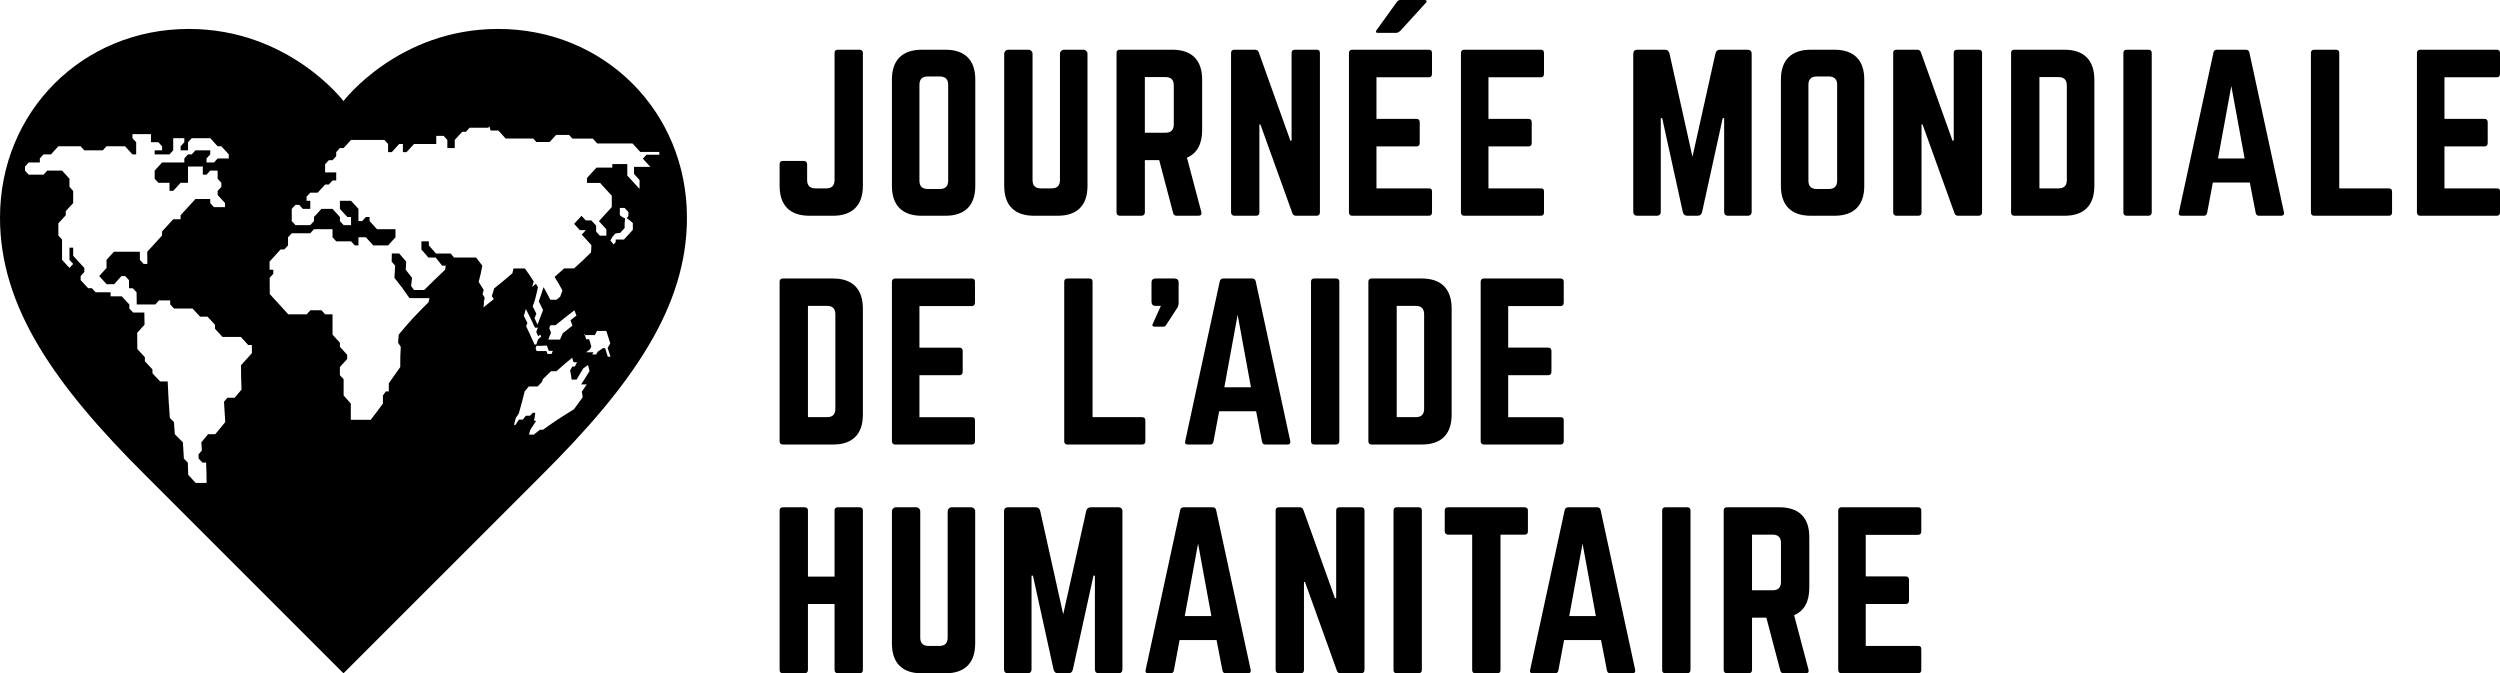 <?xml version="1.0" encoding="UTF-8"?><svg id="english" xmlns="http://www.w3.org/2000/svg" viewBox="0 0 608.127 163.784"><defs><style>.cls-1{fill:none;}</style></defs><path class="cls-1" d="M441.93,45.974h2.925c1.355,0,2.033-.674,2.033-2.021V20.625c0-1.348-.678-2.021-2.033-2.021h-2.925c-1.355,0-2.032,.674-2.032,2.021v23.327c0,1.348,.677,2.021,2.032,2.021Z"/><path class="cls-1" d="M433.219,141.568v-9.494c0-1.348-.676-2.021-2.025-2.021h-5.015v13.537h5.015c1.35,0,2.025-.674,2.025-2.021Z"/><path class="cls-1" d="M203.202,99.454v-22.981c0-1.381-.675-2.071-2.025-2.071h-4.644v27.074h4.644c1.35,0,2.025-.674,2.025-2.021Z"/><path class="cls-1" d="M339.75,74.402v27.074h4.643c1.351,0,2.026-.674,2.026-2.021v-22.981c0-1.381-.676-2.071-2.026-2.071h-4.643Z"/><polygon class="cls-1" points="542.771 20.921 539.535 38.552 546.007 38.552 542.771 20.921"/><path class="cls-1" d="M502.759,43.804V20.823c0-1.381-.676-2.071-2.026-2.071h-4.644v27.075h4.644c1.351,0,2.026-.674,2.026-2.022Z"/><path class="cls-1" d="M228.611,18.604h-2.925c-1.355,0-2.033,.674-2.033,2.021v23.327c0,1.348,.678,2.021,2.033,2.021h2.925c1.355,0,2.033-.674,2.033-2.021V20.625c0-1.348-.678-2.021-2.033-2.021Z"/><path class="cls-1" d="M283.501,18.751h-5.015v13.537h5.015c1.35,0,2.025-.674,2.025-2.021v-9.493c0-1.348-.676-2.022-2.025-2.022Z"/><polygon class="cls-1" points="291.43 132.222 288.193 149.853 294.665 149.853 291.43 132.222"/><polygon class="cls-1" points="381.721 149.853 388.193 149.853 384.958 132.222 381.721 149.853"/><polygon class="cls-1" points="297.821 94.202 304.293 94.202 301.057 76.572 297.821 94.202"/><path d="M121.168,7.039c-24.317,0-37.617,17.546-37.617,17.546,0,0-13.3-17.546-37.617-17.546C20.08,7.039,0,27.117,0,52.964c0,21.685,13.247,40.656,35.463,62.739l48.088,48.081,48.088-48.081c22.216-22.083,35.463-41.055,35.463-62.739,0-25.847-20.08-45.925-45.934-45.925ZM58.758,94.77c-.676,.789-1.012,1.184-1.679,1.973h-1.765c-.331,.394-.497,.591-.826,.985,.11,1.973,.175,2.96,.3,4.934-.974,1.184-1.458,1.777-2.431,2.961h-1.753c-.65,.789-.975,1.184-1.63,1.973,.053,.79,.079,1.185,.126,1.976-.331,.395-.496,.592-.83,.987,.022,.395,.032,.592,.052,.987,.375,.393,.561,.59,.932,.984h.881c.085,1.975,.115,2.962,.122,4.937h-2.659c-.716-.789-1.079-1.184-1.821-1.973-.024-1.186-.044-1.778-.096-2.963-.38-.394-.571-.59-.956-.984-.079-1.579-.13-2.369-.237-3.949-.783-.789-1.177-1.184-1.967-1.973-.085-1.184-.129-1.776-.216-2.961-.396-.394-.594-.591-.99-.985-.255-3.553-.391-5.329-.527-8.882h-1.816c-.757-.789-1.133-1.183-1.879-1.971-.009-.393-.013-.589-.019-.982-.741-.791-1.106-1.187-1.838-1.978-.001-.393-.002-.589-.003-.982-.73-.79-1.097-1.185-1.829-1.976-.011-1.579-.02-2.368-.038-3.948,.717-.79,1.074-1.184,1.788-1.974-.017-1.184-.026-1.776-.045-2.961h-2.72c-.369-.394-.553-.591-.922-.985-.005-.395-.008-.593-.014-.988-.738-.789-1.106-1.184-1.842-1.973h-2.716c-.004-.393-.006-.59-.01-.982h-3.631c-.363-.396-.545-.594-.908-.991h-.908c-.728-.788-1.092-1.183-1.818-1.971-.002-.396-.003-.594-.005-.989,.36-.395,.54-.593,.9-.988-.002-.393-.003-.589-.004-.982-1.089-1.185-1.633-1.777-2.717-2.962-.001-.789-.001-1.184-0-1.973h-.899c-.001,1.185-.001,1.777,.001,2.962,.36,.394,.54,.591,.901,.985-.359,.395-.538,.593-.897,.988-.724-.789-1.085-1.184-1.807-1.973-.002-1.972,.001-2.958,.001-4.93-.361-.396-.541-.595-.901-.991v-2.958c.721-.79,1.081-1.184,1.802-1.974v-.986c.72-.79,1.08-1.185,1.8-1.974v-2.959c-.359-.395-.539-.593-.898-.988v-1.973c-.721-.79-1.081-1.186-1.802-1.976h-3.607c-.361,.396-.541,.594-.901,.991h-3.607c-.36-.396-.541-.595-.901-.991v-.985c.36-.395,.541-.592,.901-.987h2.706v-.985c.36-.396,.541-.594,.901-.989h1.805c.721-.789,1.081-1.183,1.802-1.971h5.407c.361,.395,.541,.593,.902,.988h4.501c.362-.395,.542-.593,.904-.988h4.507c.721,.789,1.081,1.183,1.802,1.971h.904v-2.955c-.362-.395-.542-.593-.904-.988v-.988h4.506v1.976h1.802c.361,.393,.542,.59,.903,.984v.988h-1.804v.983h3.609c.36-.394,.54-.59,.9-.983v-2.959h2.705v.988c-.361,.393-.542,.59-.903,.984v.988h1.802v-1.972c.36-.395,.54-.593,.9-.988h4.505c.721,.789,1.081,1.183,1.802,1.971h.905c.721,.789,1.081,1.183,1.802,1.971v.989h-2.707c-.359,.394-.538,.591-.897,.985h-1.805v-.985c.36-.396,.54-.594,.9-.989v-.983h-3.602c-.361,.393-.541,.59-.902,.983h-.9c-.36,.396-.54,.594-.9,.989v.985h-5.41c-.722,.789-1.082,1.183-1.804,1.971v1.976c.36,.395,.541,.593,.901,.988h2.708v1.973h.9c.721-.789,1.081-1.184,1.802-1.973h1.802v-3.948h3.605v1.976h.9c.36-.396,.54-.595,.9-.991h1.802v1.976c.362,.395,.543,.593,.905,.988v.985c-.362,.395-.543,.593-.905,.988v.983c.721,.791,1.081,1.186,1.802,1.976v.986h-2.7c-.362-.394-.543-.592-.905-.986v-.987h-3.602c-1.442,1.579-2.163,2.369-3.605,3.947v.986h-1.802c-1.082,1.184-1.623,1.776-2.705,2.959v.987c-1.442,1.578-2.165,2.367-3.6,3.946,.005,1.184,.01,1.777,.021,2.961h-.906c-.363-.394-.545-.591-.907-.985-.006-.79-.008-1.185-.011-1.976h-6.309c-.72,.79-1.08,1.186-1.799,1.976,.003,.789,.006,1.184,.011,1.973-.717,.788-1.076,1.182-1.794,1.97,.729,.791,1.093,1.186,1.824,1.977h1.812c.714-.791,1.071-1.187,1.785-1.977h.906c.366,.396,.549,.594,.915,.989,.009,.789,.014,1.183,.024,1.971h.905c.368,.396,.553,.594,.921,.991,.017,1.182,.026,1.773,.044,2.955h4.527c.355-.394,.533-.591,.887-.985h2.715c.007,.394,.011,.591,.019,.985,.368,.395,.552,.593,.921,.988h4.505c.736,.79,1.104,1.185,1.837,1.974h1.792c.732,.789,1.098,1.183,1.827,1.971,.006,.395,.009,.593,.015,.988,.727,.789,1.09,1.184,1.814,1.973h4.458c.722,.789,1.082,1.184,1.801,1.973h.887c.005,.79,.007,1.184,.011,1.974-1.062,1.185-1.598,1.777-2.659,2.961,.013,2.367,.046,3.55,.133,5.917Zm83.969-1.259c-.466,.705-.705,1.06-1.193,1.77,.08,.537,.121,.806,.212,1.346-.828,1.167-1.256,1.754-2.136,2.928-3.239,2.001-4.789,3.003-7.531,4.985-.307-.002-.453-.004-.733-.006-.631,.481-.938,.721-1.53,1.2-.509-.006-.735-.009-1.15-.014,.131-.447,.194-.671,.312-1.119,.589-.897,.879-1.347,1.45-2.247-.216-.002-.32-.002-.523-.004,.149-.775,.211-1.163,.299-1.937-.253-.001-.376-.002-.618-.003-.266,.29-.397,.435-.652,.724-.424-.003-.627-.004-1.033-.008-.3,.379-.446,.569-.728,.948-.373-.004-.557-.006-.94-.009-.351,.516-.519,.774-.842,1.29-.145-.002-.219-.003-.37-.005,.179-.668,.267-1.002,.441-1.671,.286-.442,.433-.663,.737-1.105,.612-2.167,.903-3.252,1.437-5.408,.392-.464,.594-.696,1.007-1.16,.862-.001,1.284-.002,2.14-.004,.402-.435,.609-.652,1.03-1.086,.11-.288,.165-.433,.273-.72,.748-.761,1.138-1.14,1.941-1.894,.523-.001,.787-.001,1.32-.002,1.474-1.312,2.223-1.962,3.84-3.289,.129,.437,.193,.656,.321,1.093h.852c-.203,.429-.308,.639-.53,1.058-.254,0-.38,0-.631,0-.201,.39-.304,.586-.512,.979,.179,.875,.249,1.315,.366,2.201,.467-.001,.705-.001,1.193-.002,.67-1.091,.993-1.632,1.608-2.704,.469-.341,.704-.511,1.177-.849,.154,.587,.225,.882,.365,1.474-.776,1.287-1.186,1.939-2.042,3.252,.535-.001,.809-.001,1.375-.002Zm-11.815-11.714c.198-.171,.297-.257,.497-.428,.09,.213,.134,.32,.222,.533-.297,.256-.444,.384-.736,.639-.182,.506-.27,.759-.441,1.264-.17,0-.255,0-.425,0-.553-1.265-.838-1.897-1.436-3.161-.239-.505-.36-.758-.608-1.263,.117-.337,.176-.505,.295-.843-.332-.677-.502-1.016-.852-1.694,.193-.669,.29-1.003,.482-1.672,.321,.61,.477,.915,.782,1.525,.371,.744,.551,1.116,.9,1.859,.216,.461,.323,.692,.531,1.153,.283,0,.424-0,.706-0-.154,.409-.23,.613-.38,1.022,.187,.426,.279,.639,.461,1.065Zm2.691-1.976c.118-.289,.177-.433,.296-.721,.494-0,.741-0,1.235-.001,1.792-1.448,2.722-2.171,4.592-3.617,.205,.513,.304,.769,.496,1.282-.585,.448-.875,.672-1.453,1.12,.195,.532,.29,.798,.474,1.331-.956,.74-1.427,1.11-2.349,1.85-.278,.618-.416,.927-.686,1.546-.459,0-.688,0-1.146,.001-.683,0-1.024,0-1.706,.001,.266-.673,.402-1.009,.679-1.682-.17-.443-.256-.665-.433-1.109Zm-.115,5.526c.389,0,.584-0,.974-0-.116,.296-.172,.444-.284,.74-.4,0-.6,0-.999,0-.103-.277-.155-.416-.26-.693-.946,0-1.418,0-2.369,.001-.106-.25-.16-.375-.268-.625,.084-.259,.126-.389,.213-.648,.41-0,.614-0,1.021-.001,.596-.026,.893-.039,1.489-.064,.196,.516,.292,.774,.482,1.29Zm14.363,1.427c-.097-.302-.145-.453-.24-.754-.167-.528-.249-.792-.412-1.319h-.576c-.504,.35-.753,.524-1.245,.874-.146,.263-.219,.394-.363,.656-.387,0-.579,0-.959,0,.118-.219,.177-.329,.297-.548-.729,0-1.087,0-1.792,.001,.359-.27,.54-.405,.906-.675,.149-.279,.224-.419,.375-.698-.209-.717-.314-1.075-.528-1.791-.294,0-.44,0-.73,0-.122-.407-.183-.61-.308-1.017-.096,0-.144,0-.239,0l.15-.291c.036,.116,.054,.174,.09,.291,.946-0,1.424-.001,2.398-.001,.218-.403,.328-.604,.546-1.007l2.261-.001c.391,1.209,.579,1.814,.966,3.026-.256,.44-.384,.66-.638,1.1,.271,.861,.407,1.292,.691,2.154-.261,0-.391,0-.649,0Zm6.088-30.873l-.919,1.005c-.498,.546-.748,.818-1.246,1.364h-2.002v.63c-.204,.223-.306,.335-.51,.559-.418-.458-.789-.985-.789-.985l.5-.859,.684-.798s.674-.153,1.187-.153c.439-.48,.658-.72,1.097-1.201v-1.124l.122-1.205s-.822-.303-1.289-.814v-1.744h1.166l.925,1.013v.835c0,.268-.432,.617-.432,.617,0,0,1.076,.757,1.506,1.228v1.632Zm4.264-15.307h-3.975v1.724c.537,.588,.805,.882,1.342,1.469v2.174c-1.192-1.305-1.788-1.958-2.98-3.262v-2.783h-3.645v.848h-3.84c-.931,1.019-1.396,1.528-2.326,2.546v1.182h3.186c.672,.735,1.007,1.103,1.679,1.838,.469,.513,.703,.77,1.172,1.283v2.76c-.727,.795-1.09,1.193-1.817,1.989-.525,.575-.788,.862-1.313,1.437,.727,.795,1.09,1.193,1.816,1.988v1.542h-1.589c-.362-.396-.543-.594-.905-.991v-1.448c-.464-.508-.696-.762-1.161-1.271h-1.368c-.41-.449-.615-.673-1.025-1.122-.718,.786-1.077,1.179-1.795,1.965,.553,.605,.829,.908,1.382,1.513h1.476c-.401,.438-.601,.658-1.002,1.096,.932,1.021,1.399,1.531,2.331,2.552,0,.713-.021,1.069-.083,1.782-1.545,1.552-2.38,2.328-4.114,3.879-.96,0-1.44,0-2.401,0-.918,.827-1.389,1.241-2.346,2.069,.836,1.326,1.214,1.988,1.911,3.313-.213,.608-.323,.913-.551,1.521-.362,.291-.543,.438-.905,.729-.596,0-.894,0-1.493,.001-.61-1.225-.937-1.838-1.647-3.063-.191,.618-.291,.928-.498,1.546-.255,.764-.388,1.146-.659,1.91,.436,.841,.643,1.262,1.041,2.104-.29,.762-.437,1.143-.729,1.905-.253,.66-.379,.99-.628,1.65-.275-.615-.416-.922-.707-1.536,.169-.457,.254-.685,.424-1.141-.34-.708-.515-1.061-.88-1.768,.211-.591,.315-.887,.52-1.478,.331-1.277,.49-1.916,.764-3.193-.194-.329-.293-.493-.494-.822-.367,.31-.551,.465-.922,.775,.158-.53,.234-.796,.379-1.326-.799-1.268-1.226-1.902-2.148-3.171-.574,0-.862,0-1.439,0-.537,0-.806,0-1.346,0-.088,.461-.136,.692-.239,1.153-1.7,1.48-2.596,2.22-4.447,3.701-.221,.745-.337,1.117-.571,1.861,.192,.298,.287,.447,.476,.746-1.02,.803-1.536,1.205-2.515,2.008,.061-.509,.092-.763,.153-1.272h-.108c.069-.218,.104-.327,.172-.544,.027-.227,.04-.341,.066-.568-.203-.345-.305-.517-.51-.861,.12-.395,.179-.592,.296-.986-.482-.789-.726-1.184-1.23-1.973,.414-1.579,.603-2.369,.887-3.948-.578-.789-.877-1.183-1.501-1.972h-5.384c-.317-.394-.479-.591-.809-.985h-3.579c-.669-.79-1.016-1.185-1.733-1.976,.002-.394,0-.591,0-.985h-1.802c0,.789,.006,1.184-.011,1.973,.701,.789,1.041,1.184,1.697,1.973h1.78c.649,.789,.961,1.183,1.562,1.972h.88c-.054,.396-.083,.594-.145,.989-2.056,1.973-3.102,2.959-5.094,4.932h-2.485c-.276-.393-.416-.589-.702-.982,.1-.79,.148-1.185,.236-1.976-.596-.79-.904-1.185-1.542-1.974,.06-.789,.086-1.184,.127-1.973-.668-.789-1.012-1.184-1.716-1.973h-1.789c-.007,.789-.015,1.184-.039,1.973,.344,.394,.513,.59,.849,.984-.054,1.185-.091,1.778-.175,2.963,1.582,1.972,2.311,2.958,3.654,4.931h4.858c-.078,.395-.118,.593-.197,.988-3.2,3.158-4.662,4.738-7.275,7.896-.069,.789-.101,1.183-.154,1.971,.261,.394,.39,.591,.649,.985-.121,1.973-.122,2.96-.122,4.934-1.101,1.578-1.655,2.368-2.786,3.946v1.974h-.712c-.285,.394-.429,.591-.717,.985v1.976c-1.156,1.578-1.745,2.368-2.968,3.946h-4.842v-3.946c-.685-.79-1.034-1.185-1.749-1.976v-3.946c-.359-.396-.542-.594-.905-.989,0-.788,0-1.182,.001-1.97,.723-.789,1.087-1.184,1.781-1.973-.002-.395-.003-.592-.004-.988-.698-.789-1.054-1.184-1.776-1.973v-.985c-.718-.789-1.076-1.183-1.792-1.971-0-1.975-.001-2.963-.002-4.938h-1.797c-.361-.393-.541-.59-.901-.983h-2.691c-.357,.394-.535,.59-.892,.983h-4.478c-1.798-1.973-2.699-2.959-4.507-4.932-.013-1.578-.02-2.367-.031-3.944,.356-.395,.534-.592,.89-.987-.002-.395-.003-.593-.005-.988h-.897c-.005-.789-.006-1.184-.01-1.973,1.073-1.184,1.612-1.777,2.69-2.961h.905c.36-.395,.54-.593,.9-.988,.001-.789,0-1.183,0-1.971,.362-.393,.542-.589,.904-.982h4.507c.36-.396,.54-.594,.9-.989h4.51v1.972c.36,.395,.541,.592,.901,.986h3.605c.36,.394,.535,.591,.9,.985h.901c-.012-.789-0-1.183-0-1.971h1.804c.721,.789,1.067,1.183,1.804,1.971h3.605c.707-.789,1.081-1.183,1.802-1.971v-1.972h-4.507c-.721-.789-1.081-1.184-1.802-1.973v-.988h-.901c-.361,.396-.541,.593-.901,.988h-.903v-2.961c-.72-.789-1.081-1.184-1.801-1.973h-2.709v1.973c.722,.789,1.084,1.184,1.806,1.973h.902v1.973h-1.804c-.362-.394-.543-.591-.905-.985v-.988c-.719-.789-1.078-1.184-1.797-1.973h-2.706c-.722,.789-1.082,1.184-1.804,1.973v.988c-.36,.394-.54,.591-.9,.985h-3.606c-.361-.394-.541-.591-.901-.985v-2.961c.36-.394,.541-.591,.901-.985h.902c.36,.394,.541,.591,.901,.985h1.802v-1.973h-.9v-.985c.36-.395,.54-.593,.9-.988h1.801c.723-.789,1.084-1.184,1.806-1.973h.9c.361-.395,.541-.593,.903-.988h.901v-1.972h-2.703v-1.974c.36-.395,.54-.592,.9-.987h.903c.36-.396,.541-.594,.901-.989v-.984c.358-.396,.538-.594,.896-.989h.905c.722-.789,1.082-1.184,1.804-1.973h8.112c.36,.396,.541,.594,.901,.989v1.973h.9c.72-.789,1.08-1.184,1.8-1.973h.905v1.973h.9c.72-.789,1.081-1.184,1.801-1.973h5.41v-1.973h1.802c.36,.393,.54,.59,.9,.983v1.973h1.802v-1.973c.722-.788,1.083-1.182,1.805-1.97h.903c.36-.397,.54-.595,.9-.992h4.51l.291-.315s.13,.239,.316,.992h1.884c.713,.78,1.069,1.17,1.782,1.951h6.702c.306,.335,.459,.502,.764,.837h3.224c.626-.685,.939-1.028,1.565-1.713h3.164c.322,.353,.484,.529,.806,.882h4.966c.435,.476,.653,.714,1.087,1.19h8.576c.754,.826,1.132,1.239,1.886,2.064h4.636v.674h-3.131c-.352,.385-.528,.578-.88,.963,.728,.797,1.092,1.195,1.819,1.992Z"/><path d="M389.354,124.085c-.099-.461-.388-.691-.864-.691h-7.016c-.477,0-.766,.23-.864,.691l-8.398,38.836c-.033,.115-.05,.223-.05,.32,0,.362,.238,.543,.717,.543h5.409c.428,0,.691-.238,.79-.715l1.384-7.373h8.991l1.433,7.373c.099,.477,.362,.715,.791,.715h5.385c.478,0,.716-.205,.716-.616,0-.082-.008-.164-.024-.247l-8.398-38.836Zm-7.633,25.768l3.236-17.631,3.235,17.631h-6.472Z"/><path d="M466.54,123.394h-18.625c-.23,0-.416,.07-.556,.21-.14,.14-.21,.333-.21,.579v38.788c0,.246,.07,.443,.21,.592,.14,.147,.325,.222,.556,.222h18.625c.543,0,.815-.271,.815-.813v-5.056c0-.295-.059-.501-.174-.616-.116-.114-.331-.173-.645-.173h-12.693v-10.208h9.703c.546,0,.819-.287,.819-.863v-5.005c0-.56-.273-.839-.819-.839h-9.703v-10.11h12.693c.545,0,.818-.287,.818-.862v-5.056c0-.525-.273-.789-.815-.789Z"/><path d="M517.331,52.484h5.261c.247,0,.445-.074,.593-.222,.148-.148,.223-.346,.223-.592V12.883c0-.526-.271-.789-.815-.789h-5.261c-.544,0-.815,.263-.815,.789V51.67c0,.542,.271,.813,.815,.813Z"/><path d="M351.435,124.183v5.056c0,.246,.074,.443,.222,.592,.148,.147,.345,.222,.591,.222h5.857v32.919c0,.542,.273,.813,.818,.813h5.28c.528,0,.793-.271,.793-.813v-32.919h5.857c.541,0,.811-.271,.811-.813v-5.056c0-.525-.271-.789-.813-.789h-18.602c-.543,0-.815,.264-.815,.789Z"/><path d="M608.127,51.67v-5.055c0-.296-.059-.502-.174-.617-.116-.114-.331-.172-.645-.172h-12.693v-10.209h9.703c.546,0,.819-.287,.819-.863v-5.005c0-.559-.274-.839-.819-.839h-9.703v-10.109h12.693c.545,0,.818-.288,.818-.863v-5.055c0-.526-.272-.789-.815-.789h-18.625c-.231,0-.416,.07-.556,.209-.14,.141-.21,.333-.21,.58V51.67c0,.246,.07,.443,.21,.592,.14,.147,.325,.222,.556,.222h18.625c.543,0,.815-.271,.815-.813Z"/><path d="M374.766,12.094h-18.625c-.231,0-.416,.07-.556,.209-.14,.141-.21,.333-.21,.58V51.67c0,.246,.07,.443,.21,.592,.14,.147,.325,.222,.556,.222h18.625c.543,0,.815-.271,.815-.813v-5.055c0-.296-.059-.502-.174-.617-.116-.114-.331-.172-.645-.172h-12.693v-10.209h9.703c.546,0,.819-.287,.819-.863v-5.005c0-.559-.274-.839-.819-.839h-9.703v-10.109h12.693c.545,0,.818-.288,.818-.863v-5.055c0-.526-.272-.789-.815-.789Z"/><path d="M345.051,163.784c.247,0,.445-.074,.593-.222,.148-.148,.223-.346,.223-.592v-38.788c0-.525-.271-.789-.815-.789h-5.261c-.544,0-.815,.264-.815,.789v38.788c0,.542,.272,.813,.815,.813h5.261Z"/><path d="M410.398,123.394h-5.261c-.544,0-.816,.264-.816,.789v38.788c0,.542,.272,.813,.816,.813h5.261c.247,0,.445-.074,.593-.222,.148-.148,.223-.346,.223-.592v-38.788c0-.525-.271-.789-.815-.789Z"/><path d="M324.979,108.134c.247,0,.445-.074,.593-.222,.149-.148,.223-.346,.223-.592v-38.788c0-.525-.271-.789-.815-.789h-5.261c-.544,0-.815,.264-.815,.789v38.788c0,.542,.271,.813,.815,.813h5.261Z"/><path d="M264.95,67.743h-5.261c-.544,0-.815,.264-.815,.789v38.788c0,.542,.271,.813,.815,.813h18.105c.544,0,.815-.271,.815-.813v-5.056c0-.525-.272-.789-.815-.789h-12.029v-32.943c0-.525-.271-.789-.815-.789Z"/><path d="M489.198,12.883V51.67c0,.542,.271,.813,.815,.813h12.152c2.388,0,4.199-.616,5.435-1.85,1.235-1.232,1.852-3.041,1.852-5.425V19.417c0-2.384-.617-4.2-1.852-5.449-1.235-1.249-3.047-1.874-5.435-1.874h-12.152c-.544,0-.815,.263-.815,.789Zm6.892,5.868h4.644c1.351,0,2.026,.69,2.026,2.071v22.981c0,1.349-.676,2.022-2.026,2.022h-4.644V18.751Z"/><path d="M305.454,68.434c-.099-.46-.388-.69-.864-.69h-7.016c-.477,0-.766,.23-.864,.69l-8.398,38.837c-.033,.115-.05,.223-.05,.32,0,.362,.238,.543,.717,.543h5.409c.428,0,.691-.238,.79-.715l1.384-7.373h8.991l1.433,7.373c.099,.477,.362,.715,.791,.715h5.385c.478,0,.716-.205,.716-.616,0-.082-.008-.164-.024-.247l-8.398-38.837Zm-7.633,25.769l3.236-17.631,3.235,17.631h-6.472Z"/><path d="M316.128,123.394h-5.014c-.544,0-.815,.264-.815,.789v38.788c0,.246,.074,.443,.223,.592,.147,.147,.346,.222,.593,.222h5.261c.544,0,.815-.271,.815-.813v-21.403h.247l7.756,21.551c.148,.444,.445,.666,.89,.666h5.015c.247,0,.444-.074,.593-.222,.148-.148,.222-.346,.222-.592v-38.788c0-.525-.271-.789-.814-.789h-5.262c-.543,0-.815,.264-.815,.789v21.33h-.296l-7.683-21.478c-.148-.428-.453-.642-.914-.642Z"/><path d="M530.692,52.484h5.409c.428,0,.692-.238,.79-.715l1.384-7.373h8.991l1.433,7.373c.099,.477,.362,.715,.791,.715h5.385c.478,0,.716-.205,.716-.616,0-.082-.008-.164-.024-.247l-8.398-38.836c-.099-.46-.388-.69-.864-.69h-7.016c-.478,0-.766,.23-.864,.69l-8.398,38.836c-.033,.115-.05,.223-.05,.321,0,.361,.238,.542,.717,.542Zm12.079-31.562l3.235,17.631h-6.472l3.236-17.631Z"/><path d="M562.95,52.484h18.105c.544,0,.815-.271,.815-.813v-5.055c0-.526-.271-.789-.815-.789h-12.029V12.883c0-.526-.271-.789-.815-.789h-5.261c-.544,0-.815,.263-.815,.789V51.67c0,.542,.271,.813,.815,.813Z"/><path d="M379.566,67.743h-18.625c-.23,0-.416,.07-.556,.21-.14,.14-.21,.333-.21,.579v38.788c0,.246,.07,.443,.21,.592,.14,.147,.325,.222,.556,.222h18.625c.543,0,.815-.271,.815-.813v-5.056c0-.295-.059-.501-.174-.616-.116-.114-.331-.173-.644-.173h-12.693v-10.208h9.703c.546,0,.819-.288,.819-.863v-5.006c0-.559-.274-.838-.819-.838h-9.703v-10.11h12.693c.545,0,.818-.287,.818-.862v-5.056c0-.525-.272-.789-.815-.789Z"/><path d="M328.342,12.303c-.14,.141-.21,.333-.21,.58V51.67c0,.246,.07,.443,.21,.592,.14,.147,.325,.222,.556,.222h18.625c.543,0,.815-.271,.815-.813v-5.055c0-.296-.059-.502-.174-.617-.116-.114-.331-.172-.645-.172h-12.693v-10.209h9.703c.546,0,.819-.287,.819-.863v-5.005c0-.559-.273-.839-.819-.839h-9.703v-10.109h12.693c.545,0,.818-.288,.818-.863v-5.055c0-.526-.273-.789-.815-.789h-18.625c-.23,0-.416,.07-.556,.209Z"/><path d="M333.674,67.743c-.544,0-.815,.264-.815,.789v38.788c0,.542,.271,.813,.815,.813h12.152c2.388,0,4.199-.616,5.435-1.85,1.235-1.232,1.853-3.041,1.853-5.425v-25.792c0-2.384-.617-4.2-1.853-5.45-1.235-1.249-3.047-1.874-5.435-1.874h-12.152Zm12.746,8.729v22.981c0,1.348-.676,2.021-2.026,2.021h-4.643v-27.074h4.643c1.351,0,2.026,.69,2.026,2.071Z"/><path d="M335.091,8h4.42c.48,0,.78-.18,1.2-.59l6.21-6.81c.24-.3,.06-.6-.3-.6h-5.97c-.48,0-.66,.18-.96,.6l-4.9,6.81c-.24,.29-.06,.59,.3,.59Z"/><path d="M397.29,13.105V51.473c0,.674,.337,1.011,1.013,1.011h4.669c.675,0,1.013-.337,1.013-1.011V28.738h.346l5.015,22.834c.148,.608,.519,.912,1.111,.912h2.47c.593,0,.964-.304,1.111-.912l5.015-22.834h.346v22.735c0,.674,.335,1.011,1.006,1.011h4.683c.671,0,1.006-.337,1.006-1.011V13.105c0-.674-.337-1.011-1.011-1.011h-6.683c-.593,0-.962,.296-1.11,.888l-5.597,25.151-5.598-25.151c-.148-.592-.518-.888-1.11-.888h-6.683c-.674,0-1.011,.337-1.011,1.011Z"/><path d="M190.506,163.784h5.212c.247,0,.444-.074,.593-.222,.148-.148,.222-.346,.222-.592v-16.053h6.472v16.053c0,.246,.074,.443,.223,.592,.148,.147,.346,.222,.593,.222h5.212c.576,0,.864-.271,.864-.813v-38.788c0-.525-.288-.789-.864-.789h-5.212c-.543,0-.815,.264-.815,.789v16.078h-6.472v-16.078c0-.525-.272-.789-.815-.789h-5.212c-.577,0-.865,.264-.865,.789v38.788c0,.542,.288,.813,.865,.813Z"/><path d="M299.456,12.883V51.67c0,.246,.074,.443,.223,.592,.148,.147,.346,.222,.593,.222h5.261c.544,0,.815-.271,.815-.813V30.267h.247l7.756,21.551c.148,.444,.445,.666,.89,.666h5.015c.247,0,.444-.074,.593-.222,.148-.148,.222-.346,.222-.592V12.883c0-.526-.271-.789-.814-.789h-5.262c-.543,0-.815,.263-.815,.789v21.329h-.296l-7.683-21.478c-.147-.427-.453-.641-.914-.641h-5.014c-.544,0-.815,.263-.815,.789Z"/><path d="M419.288,124.183v38.788c0,.246,.074,.443,.223,.592,.147,.147,.346,.222,.593,.222h5.261c.247,0,.445-.074,.593-.222,.148-.148,.223-.346,.223-.592v-12.724h3.483l3.384,12.822c.099,.477,.388,.715,.867,.715h5.28c.628,0,.867-.304,.72-.912l-3.496-13.217c2.462-1.068,3.693-3.296,3.693-6.683v-12.305c0-2.383-.618-4.191-1.854-5.425-1.237-1.232-3.05-1.85-5.44-1.85h-12.712c-.544,0-.816,.264-.816,.789Zm6.892,5.869h5.015c1.35,0,2.025,.674,2.025,2.021v9.494c0,1.348-.676,2.021-2.025,2.021h-5.015v-13.537Z"/><path d="M190.456,108.134h12.153c2.388,0,4.199-.616,5.434-1.85,1.235-1.232,1.853-3.041,1.853-5.425v-25.792c0-2.384-.617-4.2-1.853-5.45-1.235-1.249-3.046-1.874-5.434-1.874h-12.153c-.543,0-.815,.264-.815,.789v38.788c0,.542,.271,.813,.815,.813Zm6.077-33.732h4.644c1.35,0,2.025,.69,2.025,2.071v22.981c0,1.348-.675,2.021-2.025,2.021h-4.644v-27.074Z"/><path d="M196.928,52.484h5.681c2.354,0,4.158-.62,5.41-1.861,1.251-1.241,1.877-3.046,1.877-5.413V12.883c0-.526-.271-.789-.815-.789h-5.261c-.543,0-.815,.263-.815,.789v30.921c0,1.349-.675,2.022-2.025,2.022h-2.618c-1.351,0-2.026-.674-2.026-2.022v-3.847c0-.246-.074-.443-.222-.592-.148-.147-.346-.222-.593-.222h-5.064c-.543,0-.815,.271-.815,.813v5.252c0,2.384,.618,4.192,1.852,5.425,1.235,1.233,3.046,1.85,5.435,1.85Z"/><path d="M216.959,156.51c0,2.384,.618,4.192,1.852,5.425,1.235,1.233,3.046,1.85,5.435,1.85h5.681c2.388,0,4.199-.616,5.434-1.85,1.235-1.232,1.853-3.041,1.853-5.425v-32.104c0-.279-.099-.518-.296-.715-.197-.197-.436-.297-.716-.297h-4.668c-.28,0-.519,.1-.716,.297-.198,.197-.296,.436-.296,.715v30.699c0,1.348-.675,2.021-2.025,2.021h-2.619c-1.35,0-2.025-.674-2.025-2.021v-30.699c0-.279-.099-.518-.296-.715-.198-.197-.437-.297-.716-.297h-4.866c-.28,0-.518,.1-.716,.297s-.296,.436-.296,.715v32.104Z"/><path d="M440.5,52.484h5.689c2.391,0,4.204-.616,5.44-1.85,1.236-1.232,1.856-3.041,1.856-5.425V19.367c0-2.383-.619-4.191-1.856-5.425-1.236-1.232-3.05-1.849-5.44-1.849h-5.689c-2.391,0-4.204,.616-5.441,1.849-1.236,1.233-1.854,3.042-1.854,5.425v25.842c0,2.384,.618,4.192,1.854,5.425,1.237,1.233,3.051,1.85,5.441,1.85Zm-.602-31.858c0-1.348,.677-2.021,2.032-2.021h2.925c1.355,0,2.033,.674,2.033,2.021v23.327c0,1.348-.678,2.021-2.033,2.021h-2.925c-1.355,0-2.032-.674-2.032-2.021V20.625Z"/><path d="M272.017,123.394h-6.683c-.593,0-.962,.297-1.11,.889l-5.597,25.15-5.598-25.15c-.148-.592-.519-.889-1.11-.889h-6.683c-.674,0-1.011,.338-1.011,1.012v38.368c0,.674,.337,1.011,1.013,1.011h4.669c.675,0,1.013-.337,1.013-1.011v-22.735h.346l5.015,22.834c.147,.608,.519,.912,1.111,.912h2.47c.593,0,.964-.304,1.111-.912l5.015-22.834h.346v22.735c0,.674,.335,1.011,1.006,1.011h4.683c.671,0,1.006-.337,1.006-1.011v-38.368c0-.674-.337-1.012-1.011-1.012Z"/><path d="M229.943,12.094h-5.688c-2.391,0-4.205,.616-5.441,1.849-1.237,1.233-1.855,3.042-1.855,5.425v25.842c0,2.384,.618,4.192,1.855,5.425,1.236,1.233,3.05,1.85,5.441,1.85h5.688c2.391,0,4.205-.616,5.441-1.85,1.237-1.232,1.855-3.041,1.855-5.425V19.367c0-2.383-.618-4.191-1.855-5.425-1.236-1.232-3.05-1.849-5.441-1.849Zm.701,31.858c0,1.348-.678,2.021-2.033,2.021h-2.925c-1.355,0-2.033-.674-2.033-2.021V20.625c0-1.348,.678-2.021,2.033-2.021h2.925c1.355,0,2.033,.674,2.033,2.021v23.327Z"/><path d="M278.634,163.241c0,.362,.238,.543,.717,.543h5.409c.428,0,.692-.238,.79-.715l1.384-7.373h8.991l1.433,7.373c.099,.477,.362,.715,.791,.715h5.385c.477,0,.716-.205,.716-.616,0-.082-.008-.164-.024-.247l-8.398-38.836c-.099-.461-.388-.691-.864-.691h-7.016c-.478,0-.766,.23-.864,.691l-8.398,38.836c-.033,.115-.05,.223-.05,.32Zm12.796-31.02l3.235,17.631h-6.472l3.236-17.631Z"/><path d="M216.959,107.321c0,.246,.07,.443,.21,.592,.14,.147,.325,.222,.556,.222h18.625c.543,0,.815-.271,.815-.813v-5.056c0-.295-.058-.501-.173-.616-.116-.114-.331-.173-.645-.173h-12.694v-10.208h9.704c.545,0,.819-.288,.819-.863v-5.006c0-.559-.274-.838-.819-.838h-9.704v-10.11h12.694c.545,0,.818-.287,.818-.862v-5.056c0-.525-.271-.789-.815-.789h-18.625c-.231,0-.416,.07-.556,.21-.14,.14-.21,.333-.21,.579v38.788Z"/><path d="M263.519,12.094h-4.668c-.28,0-.52,.099-.717,.296-.197,.197-.296,.436-.296,.715v30.699c0,1.349-.676,2.022-2.026,2.022h-2.618c-1.351,0-2.025-.674-2.025-2.022V13.105c0-.279-.099-.518-.296-.715-.198-.197-.437-.296-.717-.296h-4.866c-.28,0-.518,.099-.716,.296-.198,.197-.297,.436-.297,.715V45.209c0,2.384,.617,4.192,1.853,5.425,1.235,1.233,3.047,1.85,5.435,1.85h5.681c2.388,0,4.199-.616,5.435-1.85,1.235-1.232,1.852-3.041,1.852-5.425V13.105c0-.279-.099-.518-.296-.715-.198-.197-.437-.296-.717-.296Z"/><path d="M466.35,12.094h-5.014c-.544,0-.815,.263-.815,.789V51.67c0,.246,.074,.443,.223,.592,.147,.147,.346,.222,.593,.222h5.261c.544,0,.816-.271,.816-.813V30.267h.247l7.756,21.551c.148,.444,.445,.666,.89,.666h5.015c.247,0,.444-.074,.593-.222,.148-.148,.222-.346,.222-.592V12.883c0-.526-.271-.789-.814-.789h-5.262c-.543,0-.815,.263-.815,.789v21.329h-.296l-7.683-21.478c-.147-.427-.453-.641-.914-.641Z"/><path d="M280.365,79.272c.073,.123,.208,.185,.404,.185h2.255c.262,0,.467-.123,.613-.37l2.697-4.143c.245-.395,.368-.813,.368-1.257v-4.932c0-.675-.335-1.012-1.006-1.012h-4.585c-.67,0-1.005,.337-1.005,1.012v4.636c0,.674,.335,1.011,1.005,1.011h1.275l-2.011,4.438c-.082,.164-.086,.308-.012,.432Z"/><path d="M285.123,12.094h-12.712c-.544,0-.816,.263-.816,.789V51.67c0,.246,.074,.443,.223,.592,.147,.147,.346,.222,.593,.222h5.261c.247,0,.445-.074,.593-.222,.148-.148,.223-.346,.223-.592v-12.724h3.483l3.384,12.822c.099,.477,.388,.715,.867,.715h5.28c.628,0,.867-.304,.72-.912l-3.496-13.217c2.462-1.068,3.693-3.296,3.693-6.683v-12.305c0-2.383-.618-4.191-1.854-5.425-1.237-1.232-3.05-1.849-5.44-1.849Zm.403,18.173c0,1.348-.676,2.021-2.025,2.021h-5.015v-13.537h5.015c1.35,0,2.025,.675,2.025,2.022v9.493Z"/></svg>